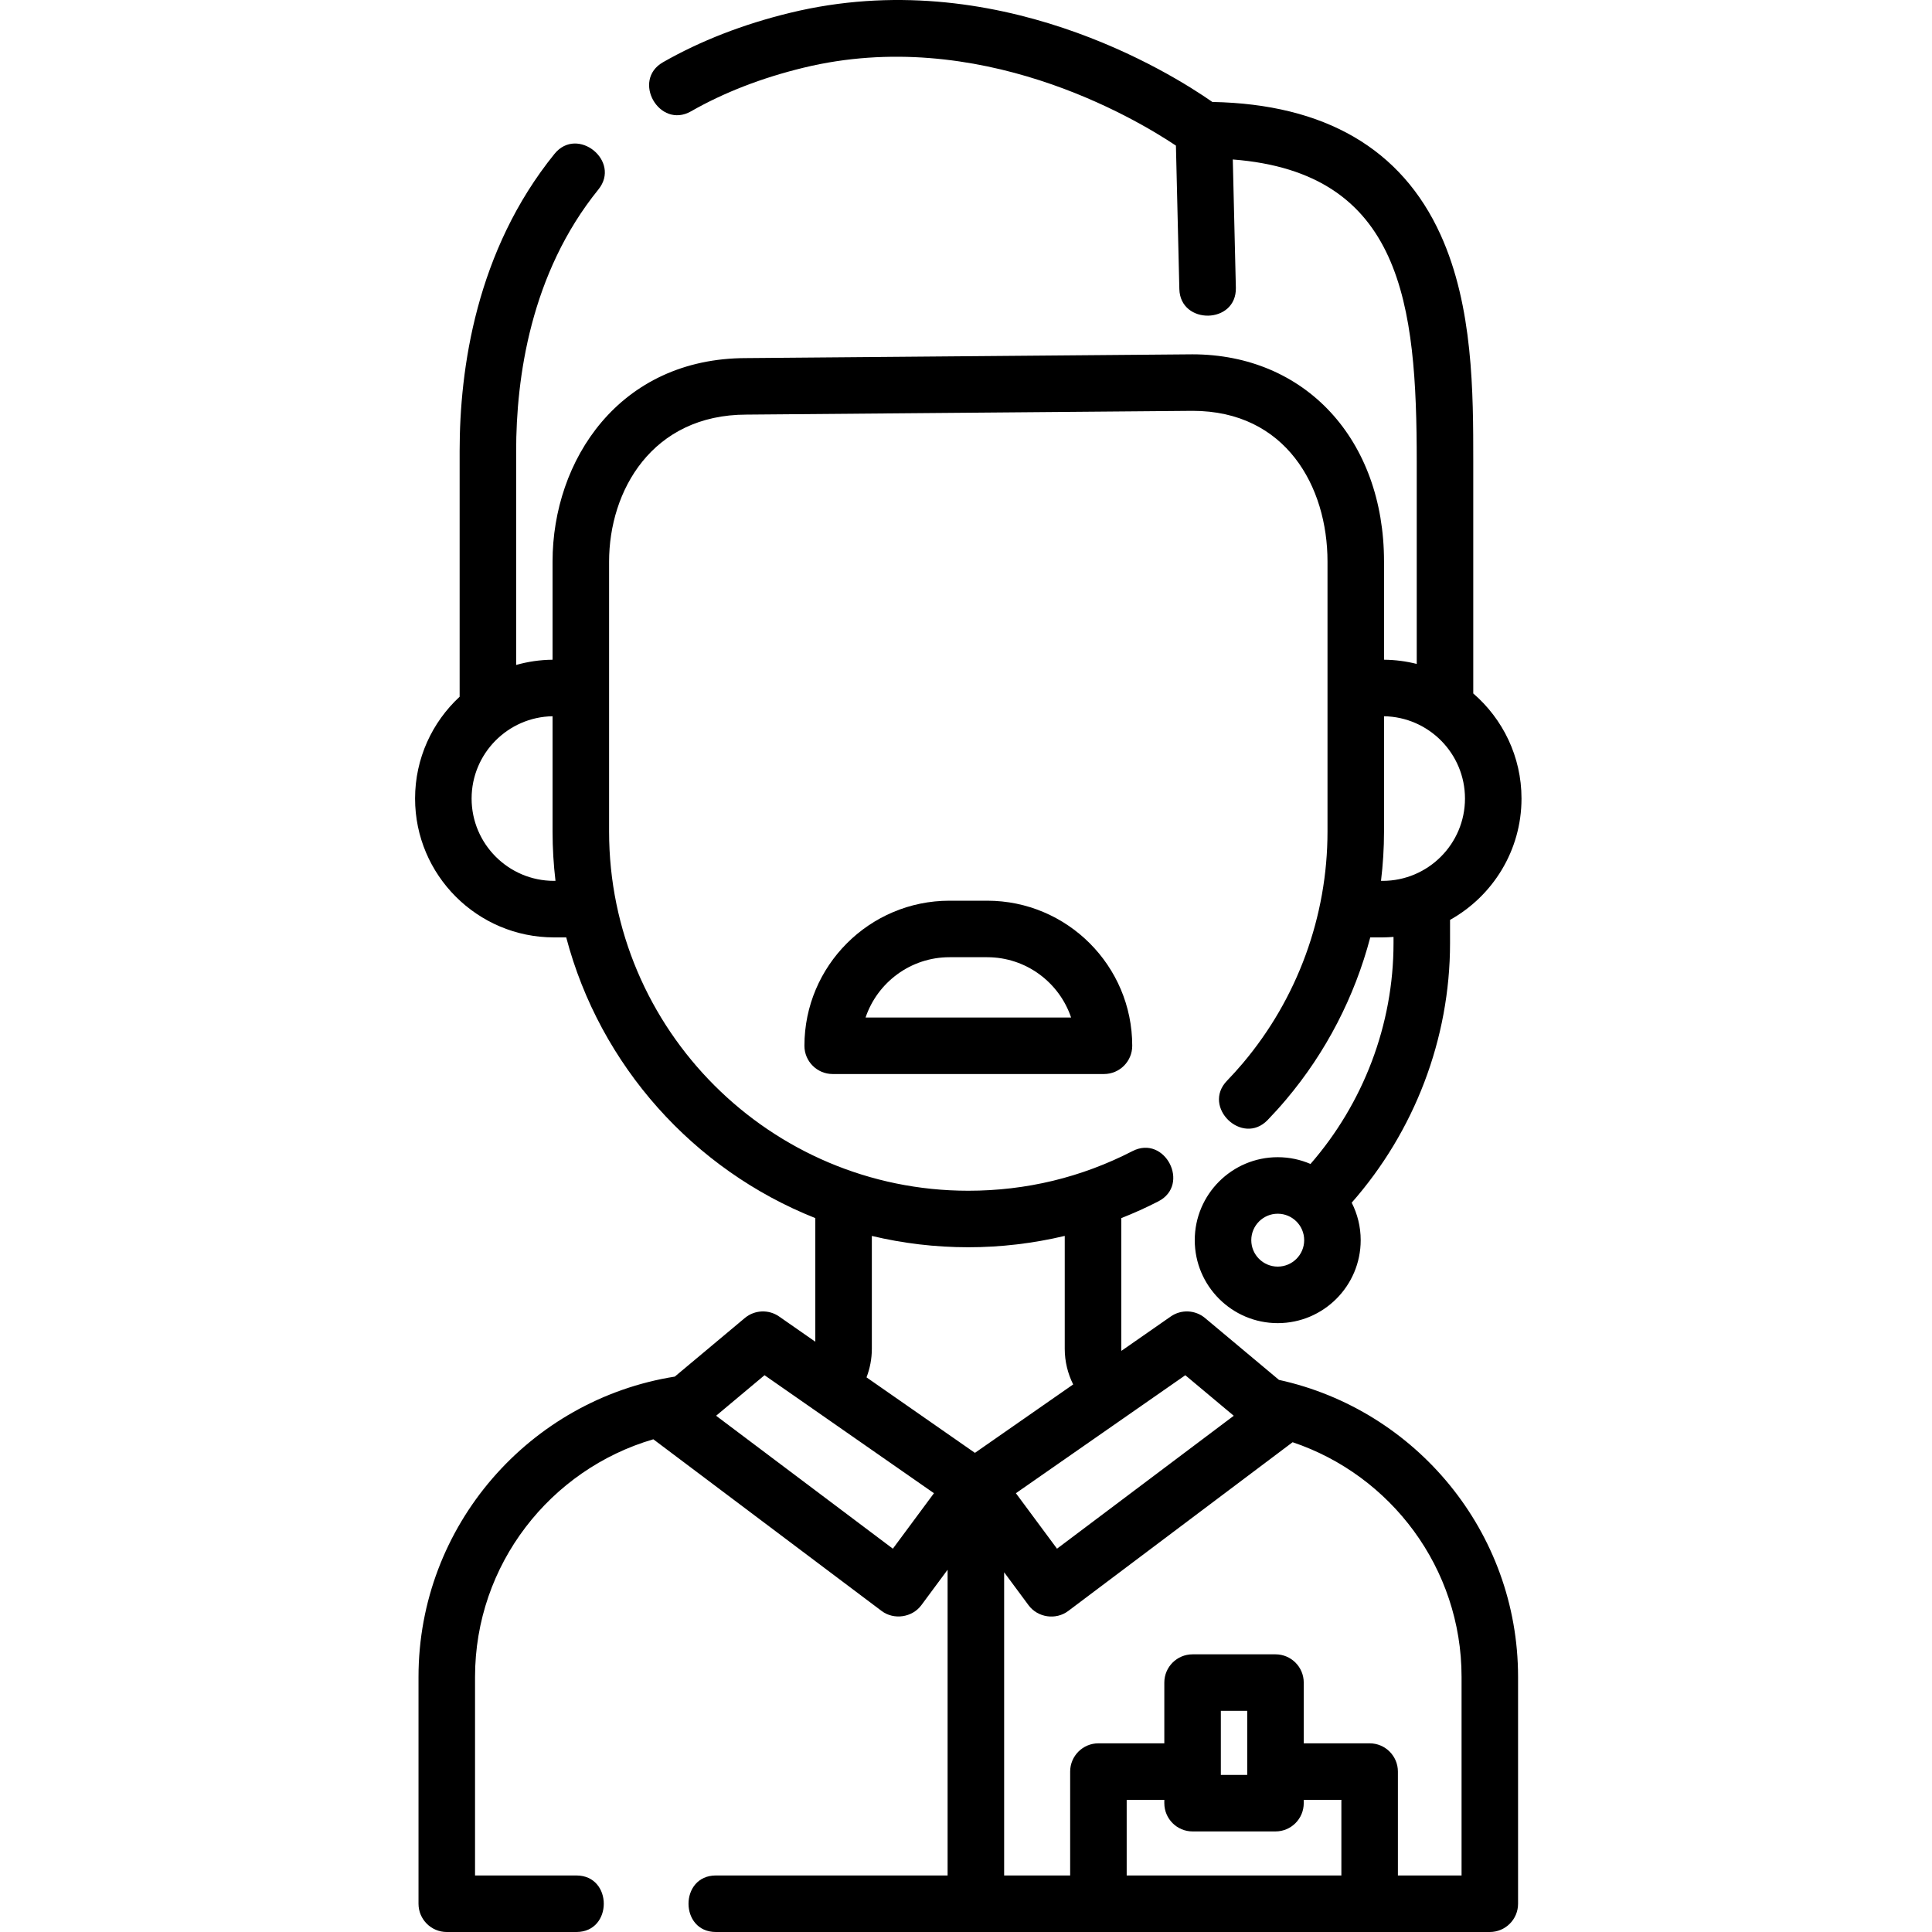 <svg height="511pt" viewBox="-109 0 511 512" width="511pt" xmlns="http://www.w3.org/2000/svg"><path d="m229.438 365.684-19.594-16.395c-2.594-2.168-6.316-2.336-9.086-.402l-13.082 9.109c-.016-.184-.027-.367-.027-.555v-34.625c3.348-1.32 6.633-2.797 9.832-4.445 8.59-4.422 1.734-17.734-6.855-13.316-13.535 6.969-28.176 10.504-43.516 10.504-52.492 0-95.195-42.699-95.195-95.184v-71.555c0-18.758 11.379-38.945 36.43-38.945l118.191-.996c24.707 0 35.766 20.059 35.766 39.941v71.551c0 22.477-7.977 44.285-22.465 61.422-1.332 1.574-2.738 3.129-4.184 4.629-6.703 6.953 4.082 17.352 10.785 10.395 1.668-1.73 3.297-3.531 4.836-5.355 10.629-12.566 18.219-27.312 22.359-43.043 2.043.031 4.133.035 6.164-.125v1.652c0 21.609-8.012 42.453-22.004 58.516-2.668-1.152-5.602-1.793-8.684-1.793-12.125 0-21.988 9.863-21.988 21.988s9.863 21.988 21.988 21.988 21.988-9.863 21.988-21.988c0-3.574-.863-6.945-2.383-9.934 16.57-18.82 26.062-43.348 26.062-68.777v-6.168c11.285-6.293 18.938-18.348 18.938-32.16 0-11.117-4.965-21.094-12.785-27.844v-61.414c0-18.297 0-41.066-8.66-60.141-10.348-22.801-30.695-34.633-60.484-35.199-10.82-7.562-57.363-36.871-111.871-23.629-12.438 3.02-23.781 7.43-33.715 13.105-8.387 4.793-.953 17.797 7.434 13.004 8.711-4.977 18.742-8.867 29.816-11.555 46.352-11.258 87.711 13.312 98.684 20.645l.906 38.012c.23 9.566 15.207 9.355 14.977-.355l-.812-33.984c44.922 3.484 48.746 38.379 48.746 80.098v53.59c-2.777-.703-5.68-1.09-8.668-1.117v-26.012c0-32.336-20.867-54.922-50.812-54.922l-118.188 1c-33.711 0-51.348 27.125-51.348 53.922v26.012c-3.34.031-6.574.516-9.648 1.387v-56.707c0-19.328 3.781-47.047 21.801-69.305 6.078-7.508-5.566-16.93-11.645-9.422-20.773 25.664-25.133 56.977-25.133 78.727v65.129c-7.258 6.727-11.809 16.328-11.809 26.977 0 20.293 16.508 36.801 36.801 36.801h3.254c8.949 33.977 33.766 61.586 66.012 74.391v32.758l-9.594-6.684c-2.77-1.93-6.492-1.766-9.086.402l-18.555 15.527c-38.441 6.102-67.922 39.461-67.922 79.586v60.113c0 4.137 3.355 7.488 7.488 7.488h34.363c9.664 0 9.664-14.98 0-14.98h-26.871v-52.621c0-29.805 19.984-55.016 47.258-62.977.027.02.051.043.078.066l60.414 45.434c3.238 2.438 8.094 1.75 10.523-1.527l6.961-9.398v81.023h-61.414c-9.66 0-9.66 14.98 0 14.98h205.105c4.137 0 7.488-3.352 7.488-7.488v-60.113c0-38.523-27.18-70.801-63.367-78.715zm-7.336-37.027c0-3.863 3.145-7.008 7.008-7.008 3.867 0 7.012 3.145 7.012 7.008 0 3.867-3.145 7.008-7.012 7.008-3.863 0-7.008-3.141-7.008-7.008zm56.633-117.035c0 12.031-9.789 21.816-21.82 21.816h-.434c.516-4.316.801-8.68.801-13.062v-30.562c11.863.195 21.453 9.898 21.453 21.809zm-263.254 0c0-11.91 9.59-21.613 21.453-21.809v30.562c0 4.418.27 8.777.777 13.062h-.41c-12.031 0-21.82-9.785-21.82-21.816zm155.137 198.797-10.895-14.703 44.898-31.266 12.836 10.742zm-49.07-52.977v-29.906c8.207 1.957 16.766 3 25.562 3 8.613 0 17.207-1.023 25.559-3.008v29.914c0 3.395.816 6.598 2.234 9.449l-26.035 18.133-28.73-20.008c.898-2.359 1.41-4.906 1.41-7.574zm-41.273 17.746 12.836-10.742 44.898 31.27-10.891 14.703zm108.809 121.836v-20.043h9.973v.879c0 4.137 3.352 7.488 7.492 7.488h21.969c4.137 0 7.488-3.352 7.488-7.488v-.879h9.973v20.043zm24.953-43.633h6.988v16.977h-6.988zm63.789 43.633h-16.867v-27.535c0-4.133-3.352-7.488-7.488-7.488h-17.465v-16.098c0-4.137-3.352-7.488-7.488-7.488h-21.969c-4.141 0-7.492 3.352-7.492 7.488v16.098h-17.465c-4.137 0-7.488 3.355-7.488 7.488v27.535h-17.496v-80.355l6.465 8.727c2.441 3.297 7.242 3.996 10.52 1.531l59.465-44.723c25.988 8.73 44.773 33.305 44.773 62.195v52.625zm0 0"/><path d="m142.125 238.695c-21.199 0-38.445 17.246-38.445 38.445 0 4.137 3.352 7.488 7.488 7.488h71.898c4.137 0 7.488-3.352 7.488-7.488 0-21.199-17.246-38.445-38.445-38.445zm32.227 30.957h-54.469c3.133-9.281 11.922-15.98 22.242-15.98h9.988c10.32 0 19.105 6.699 22.238 15.98zm0 0"/></svg>